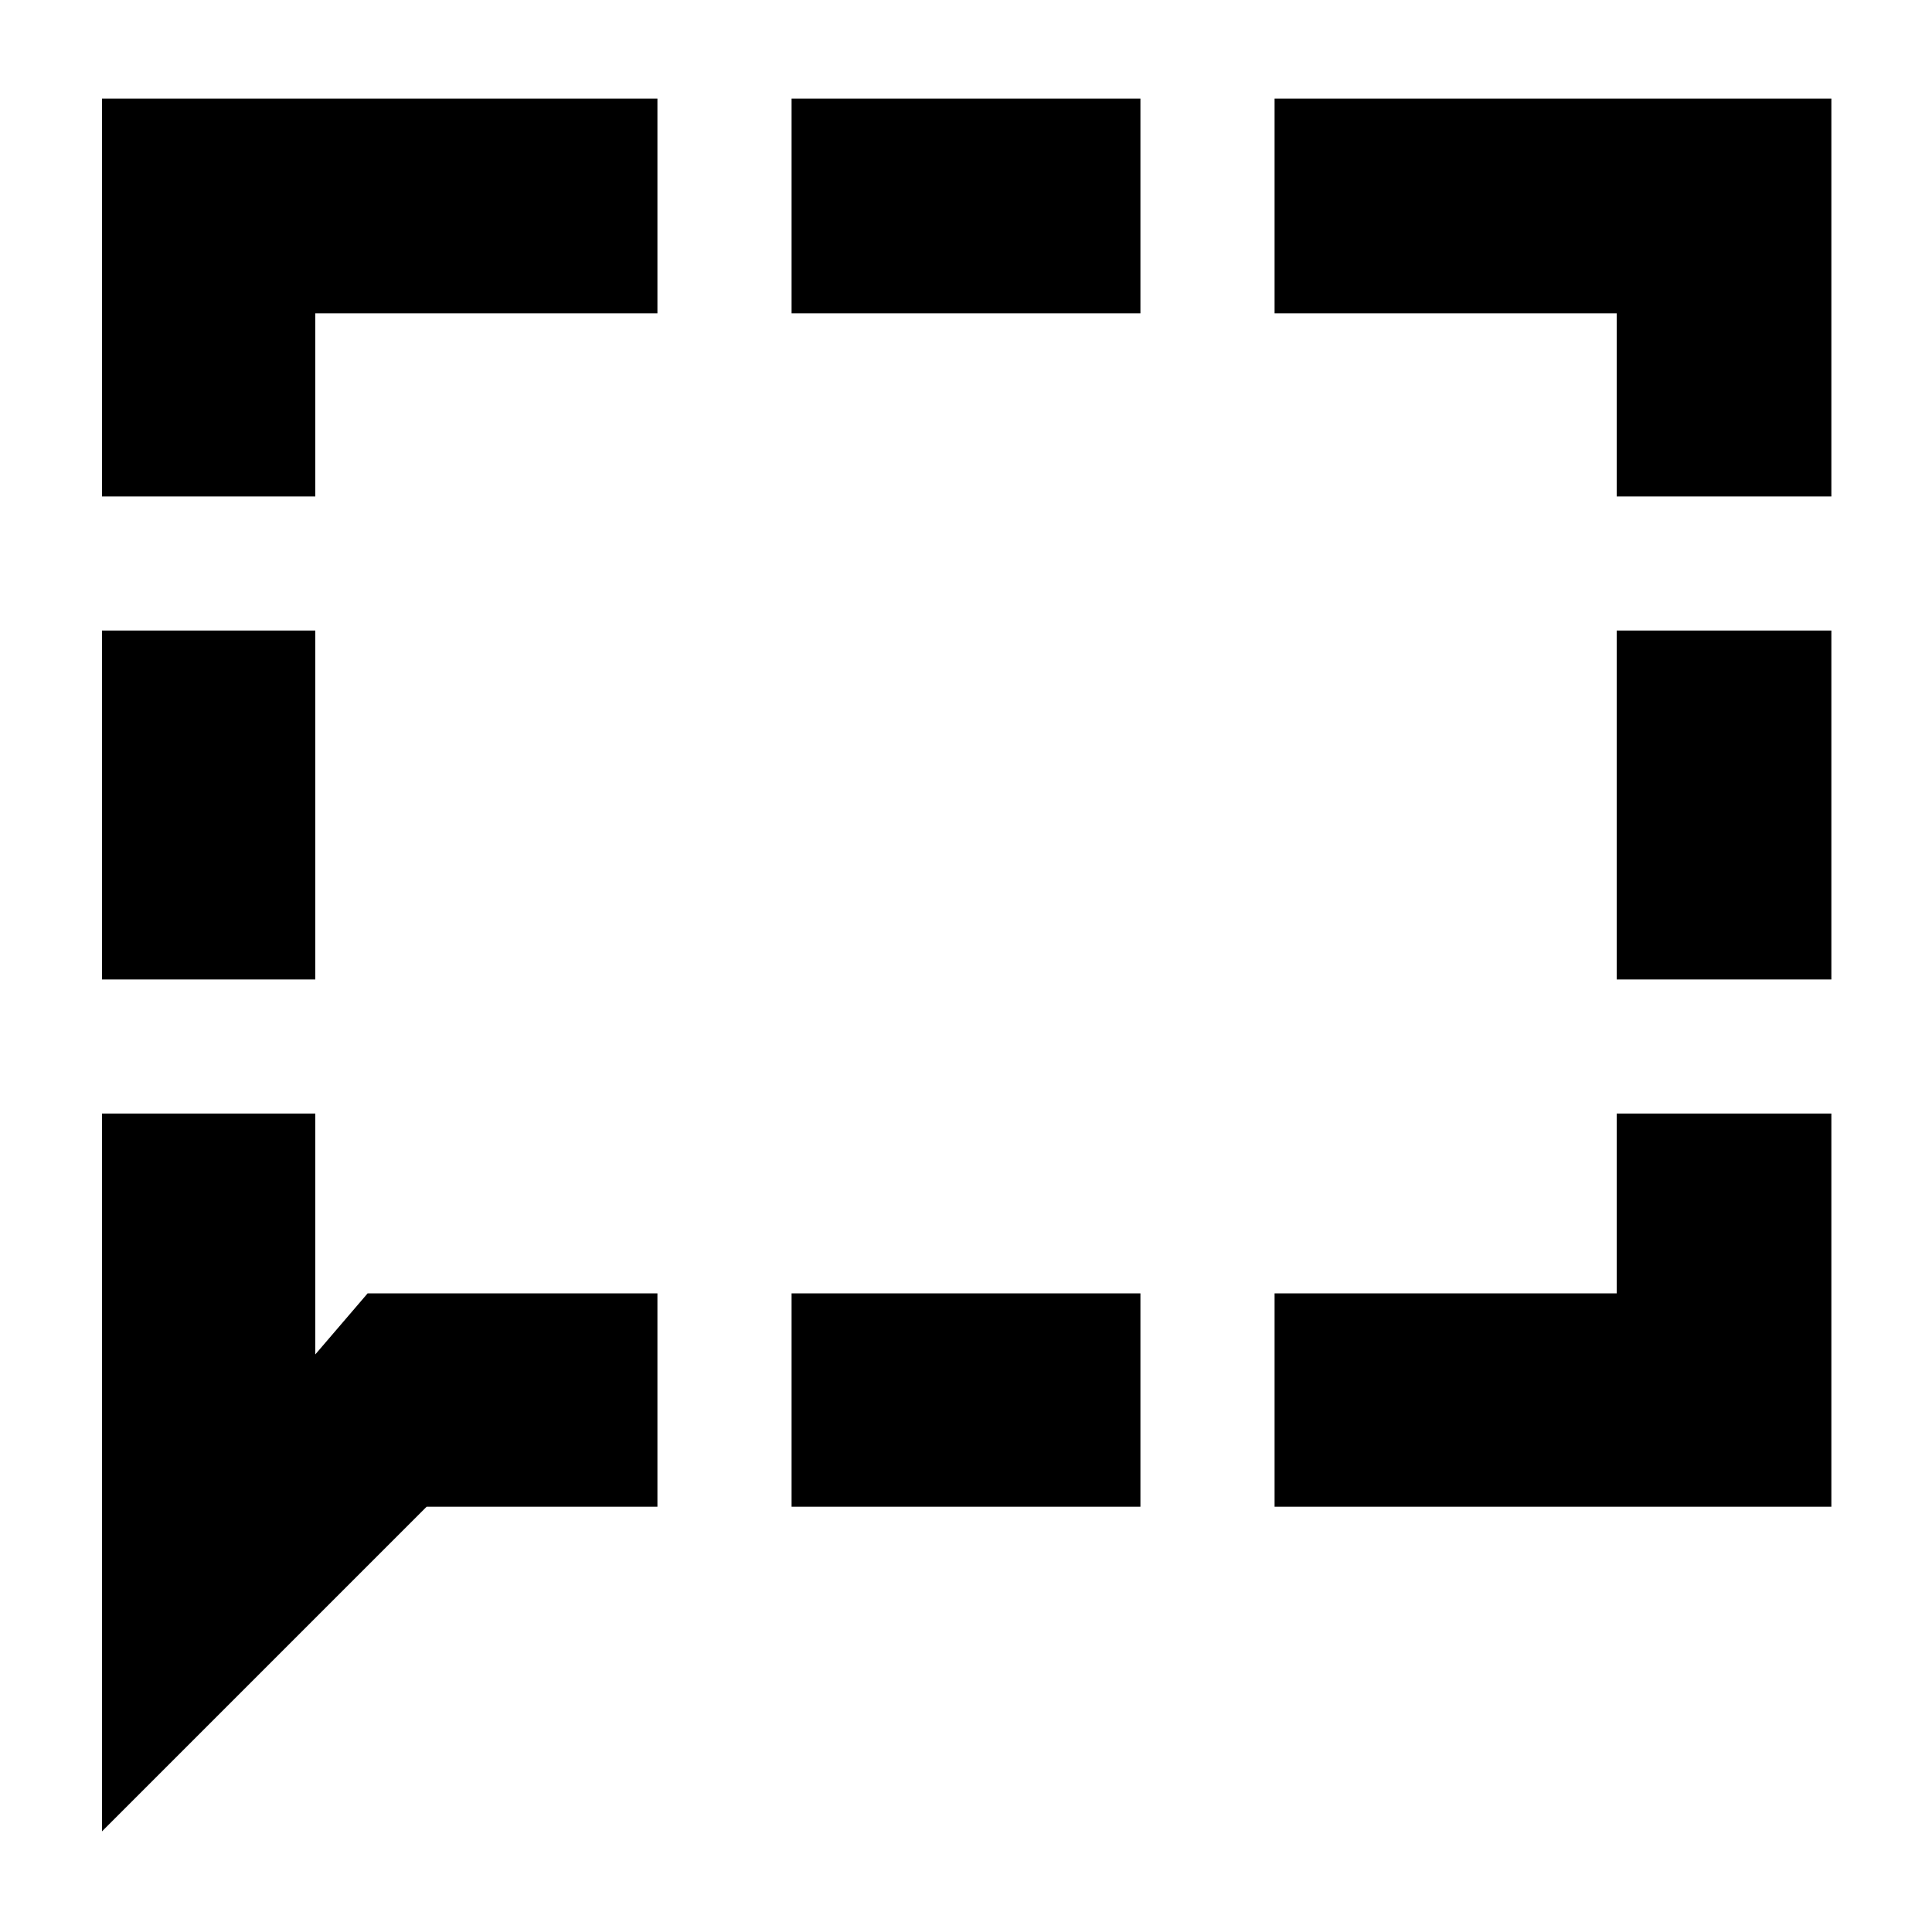 <svg xmlns="http://www.w3.org/2000/svg" height="40" viewBox="0 -960 960 960" width="40"><path d="M50.67-473.33v-173.34h106v173.34h-106Zm0 423.33v-356.67h106V-287l26-30.33h144v106H212L50.67-50Zm342.66-161.33v-106h173.34v106H393.33Zm240 0v-106h170v-89.34H910v195.34H633.33Zm170-262v-173.34H910v173.34H803.33Zm0-240v-91h-170V-911H910v197.67H803.33Zm-410-91V-911h173.34v106.67H393.33Zm-342.66 91V-911h276v106.67h-170v91h-106Z"/></svg>